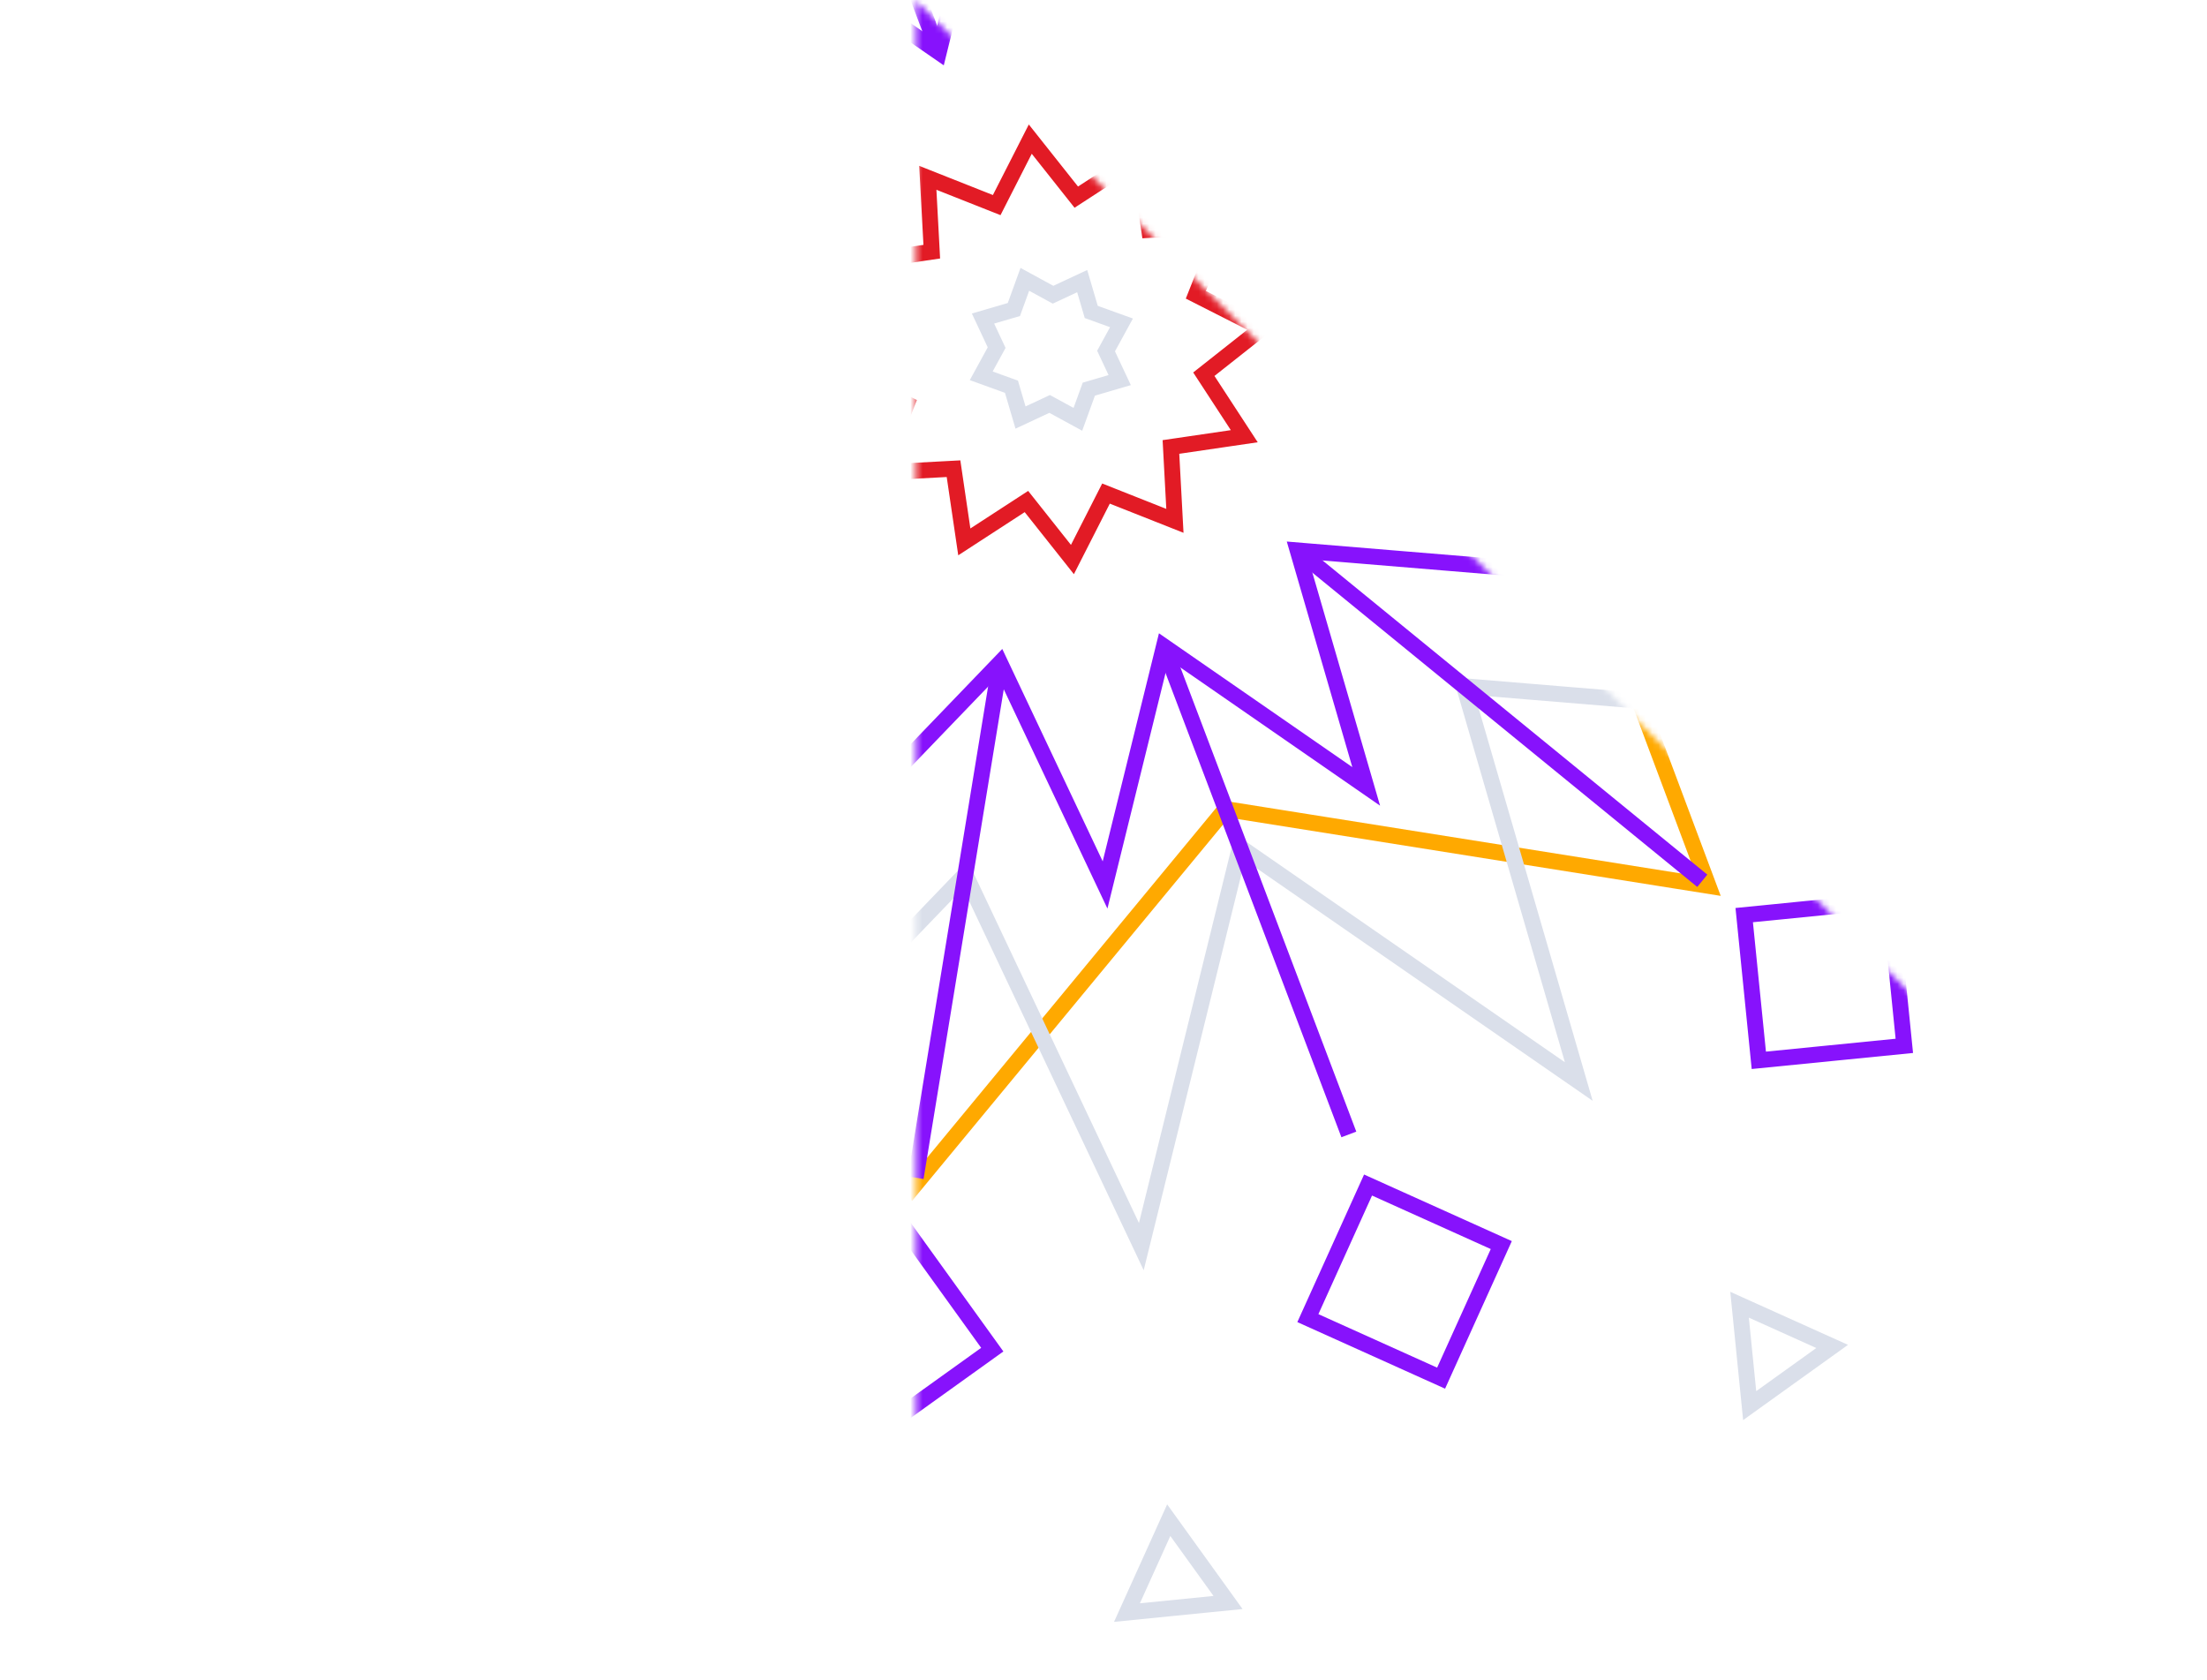 <svg width="360" height="274" viewBox="0 0 360 274" fill="none" xmlns="http://www.w3.org/2000/svg">
<mask id="mask0_1338_94742" style="mask-type:alpha" maskUnits="userSpaceOnUse" x="149" y="0" width="211" height="298">
<path d="M149.4 297.034L149.4 0.113L359.738 210.05L149.4 297.034Z" fill="#D9D9D9"/>
</mask>
<g mask="url(#mask0_1338_94742)">
<path d="M64.307 -30.54L91.966 43.35L92.226 44.045L91.758 44.621L41.962 105.872L119.904 118.909L120.637 119.031L120.903 119.724L149.151 193.392L199.434 132.539L199.907 131.967L200.64 132.083L278.684 144.5L251.025 70.611L250.765 69.916L251.233 69.34L301.029 8.089L223.087 -4.948L222.354 -5.071L222.089 -5.763L193.841 -79.431L143.557 -18.578L143.085 -18.006L142.351 -18.123L64.307 -30.54Z" stroke="#FFA900" stroke-width="2.595"/>
<path d="M184.719 -30.371L156.82 -89.383L141.19 -26.023L140.739 -24.195L139.189 -25.268L85.465 -62.45L103.669 0.221L104.194 2.029L102.314 1.874L37.161 -3.517L84.322 41.674L85.683 42.978L83.977 43.781L24.852 71.627L88.333 87.228L90.165 87.678L89.09 89.225L51.836 142.847L114.627 124.677L116.439 124.153L116.283 126.029L110.882 191.058L156.158 143.988L157.465 142.629L158.27 144.332L186.169 203.344L201.8 139.984L202.251 138.156L203.801 139.229L257.525 176.412L239.321 113.74L238.795 111.932L240.675 112.087L305.828 117.478L258.668 72.288L257.307 70.984L259.013 70.18L318.137 42.334L254.657 26.734L252.825 26.283L253.9 24.736L291.154 -28.885L228.363 -10.716L226.551 -10.192L226.707 -12.068L232.107 -77.097L186.831 -30.026L185.524 -28.668L184.719 -30.371Z" stroke="#DADFEA" stroke-width="2.595"/>
<path d="M179.065 4.151L162.735 -30.389L153.587 6.695L153.136 8.524L151.585 7.451L120.141 -14.312L130.796 22.369L131.321 24.178L129.441 24.022L91.307 20.867L118.91 47.317L120.271 48.621L118.565 49.425L83.959 65.723L121.114 74.854L122.946 75.304L121.871 76.852L100.066 108.236L136.818 97.602L138.63 97.078L138.474 98.954L135.313 137.016L161.813 109.465L163.12 108.107L163.925 109.809L180.255 144.349L189.403 107.265L189.854 105.436L191.404 106.509L222.849 128.272L212.194 91.591L211.669 89.782L213.549 89.938L251.683 93.093L224.08 66.643L222.719 65.339L224.425 64.535L259.031 48.237L221.875 39.106L220.044 38.656L221.119 37.108L242.923 5.724L206.172 16.358L204.36 16.883L204.516 15.006L207.677 -23.055L181.176 4.495L179.87 5.854L179.065 4.151Z" stroke="#8712FC" stroke-width="2.595"/>
<path d="M185.693 25.572L176.553 31.512L175.561 32.156L174.826 31.23L168.057 22.694L163.116 32.399L162.58 33.453L161.479 33.017L151.341 29.003L151.925 39.873L151.988 41.053L150.817 41.225L140.026 42.809L145.977 51.931L146.623 52.922L145.694 53.655L137.143 60.411L146.866 65.343L147.922 65.878L147.485 66.976L143.464 77.095L154.355 76.513L155.537 76.45L155.709 77.619L157.296 88.389L166.436 82.45L167.428 81.805L168.163 82.731L174.932 91.267L179.872 81.562L180.408 80.508L181.509 80.944L191.647 84.958L191.064 74.088L191.001 72.907L192.172 72.736L202.962 71.152L197.012 62.029L196.366 61.039L197.294 60.306L205.846 53.549L196.122 48.618L195.067 48.083L195.503 46.985L199.525 36.866L188.634 37.448L187.452 37.511L187.279 36.342L185.693 25.572Z" stroke="#E21B25" stroke-width="2.595"/>
<path d="M176.524 45.854L172.369 47.796L171.773 48.074L171.195 47.759L167.169 45.563L165.605 49.869L165.381 50.487L164.75 50.672L160.347 51.961L162.292 56.108L162.571 56.703L162.255 57.28L160.055 61.298L164.369 62.859L164.988 63.082L165.173 63.713L166.465 68.107L170.62 66.166L171.216 65.887L171.794 66.202L175.82 68.398L177.384 64.093L177.608 63.475L178.239 63.29L182.642 62.001L180.697 57.853L180.418 57.258L180.734 56.682L182.934 52.663L178.62 51.103L178.001 50.879L177.816 50.249L176.524 45.854Z" stroke="#DADFEA" stroke-width="2.595"/>
<path d="M277.674 143.668L211.926 89.984" stroke="#8712FC" stroke-width="2.595"/>
<rect x="1.163" y="-1.419" width="23.829" height="23.829" transform="matrix(0.996 -0.099 -0.1 -0.994 285.594 171.658)" stroke="#8712FC" stroke-width="2.595"/>
<path d="M122.971 -71.08L153.017 8.223" stroke="#8712FC" stroke-width="2.595"/>
<path d="M220.021 185.042L189.975 105.739" stroke="#8712FC" stroke-width="2.595"/>
<rect x="1.718" y="-0.648" width="23.829" height="23.829" transform="matrix(0.912 0.411 0.412 -0.911 212.037 213.708)" stroke="#8712FC" stroke-width="2.595"/>
<path d="M193.623 -78.141L179.917 5.532" stroke="#8712FC" stroke-width="2.595"/>
<path d="M149.367 192.102L163.073 108.429" stroke="#8712FC" stroke-width="2.595"/>
<rect x="1.813" y="0.296" width="23.829" height="23.829" transform="matrix(0.584 0.811 0.813 -0.583 127.269 213.416)" stroke="#8712FC" stroke-width="2.595"/>
<path d="M258.348 -48.994L204.562 16.629" stroke="#8712FC" stroke-width="2.595"/>
<path d="M299.801 8.548L220.347 38.537" stroke="#8712FC" stroke-width="2.595"/>
<rect x="-0.65" y="-1.715" width="23.829" height="23.829" transform="matrix(0.412 -0.911 -0.912 -0.411 328.522 13.924)" stroke="#8712FC" stroke-width="2.595"/>
<path d="M306.875 79.066L223.042 65.386" stroke="#8712FC" stroke-width="2.595"/>
<rect x="0.296" y="-1.809" width="23.829" height="23.829" transform="matrix(0.813 -0.583 -0.584 -0.811 328.233 98.532)" stroke="#8712FC" stroke-width="2.595"/>
<path d="M285.402 229.276L298.856 219.622L283.752 212.819L285.402 229.276Z" stroke="#DADFEA" stroke-width="2.595"/>
<path d="M183.827 263.037L200.315 261.39L190.642 247.962L183.827 263.037Z" stroke="#DADFEA" stroke-width="2.595"/>
<path d="M356.453 149.348L363.268 134.273L346.78 135.92L356.453 149.348Z" stroke="#DADFEA" stroke-width="2.595"/>
</g>
</svg>
